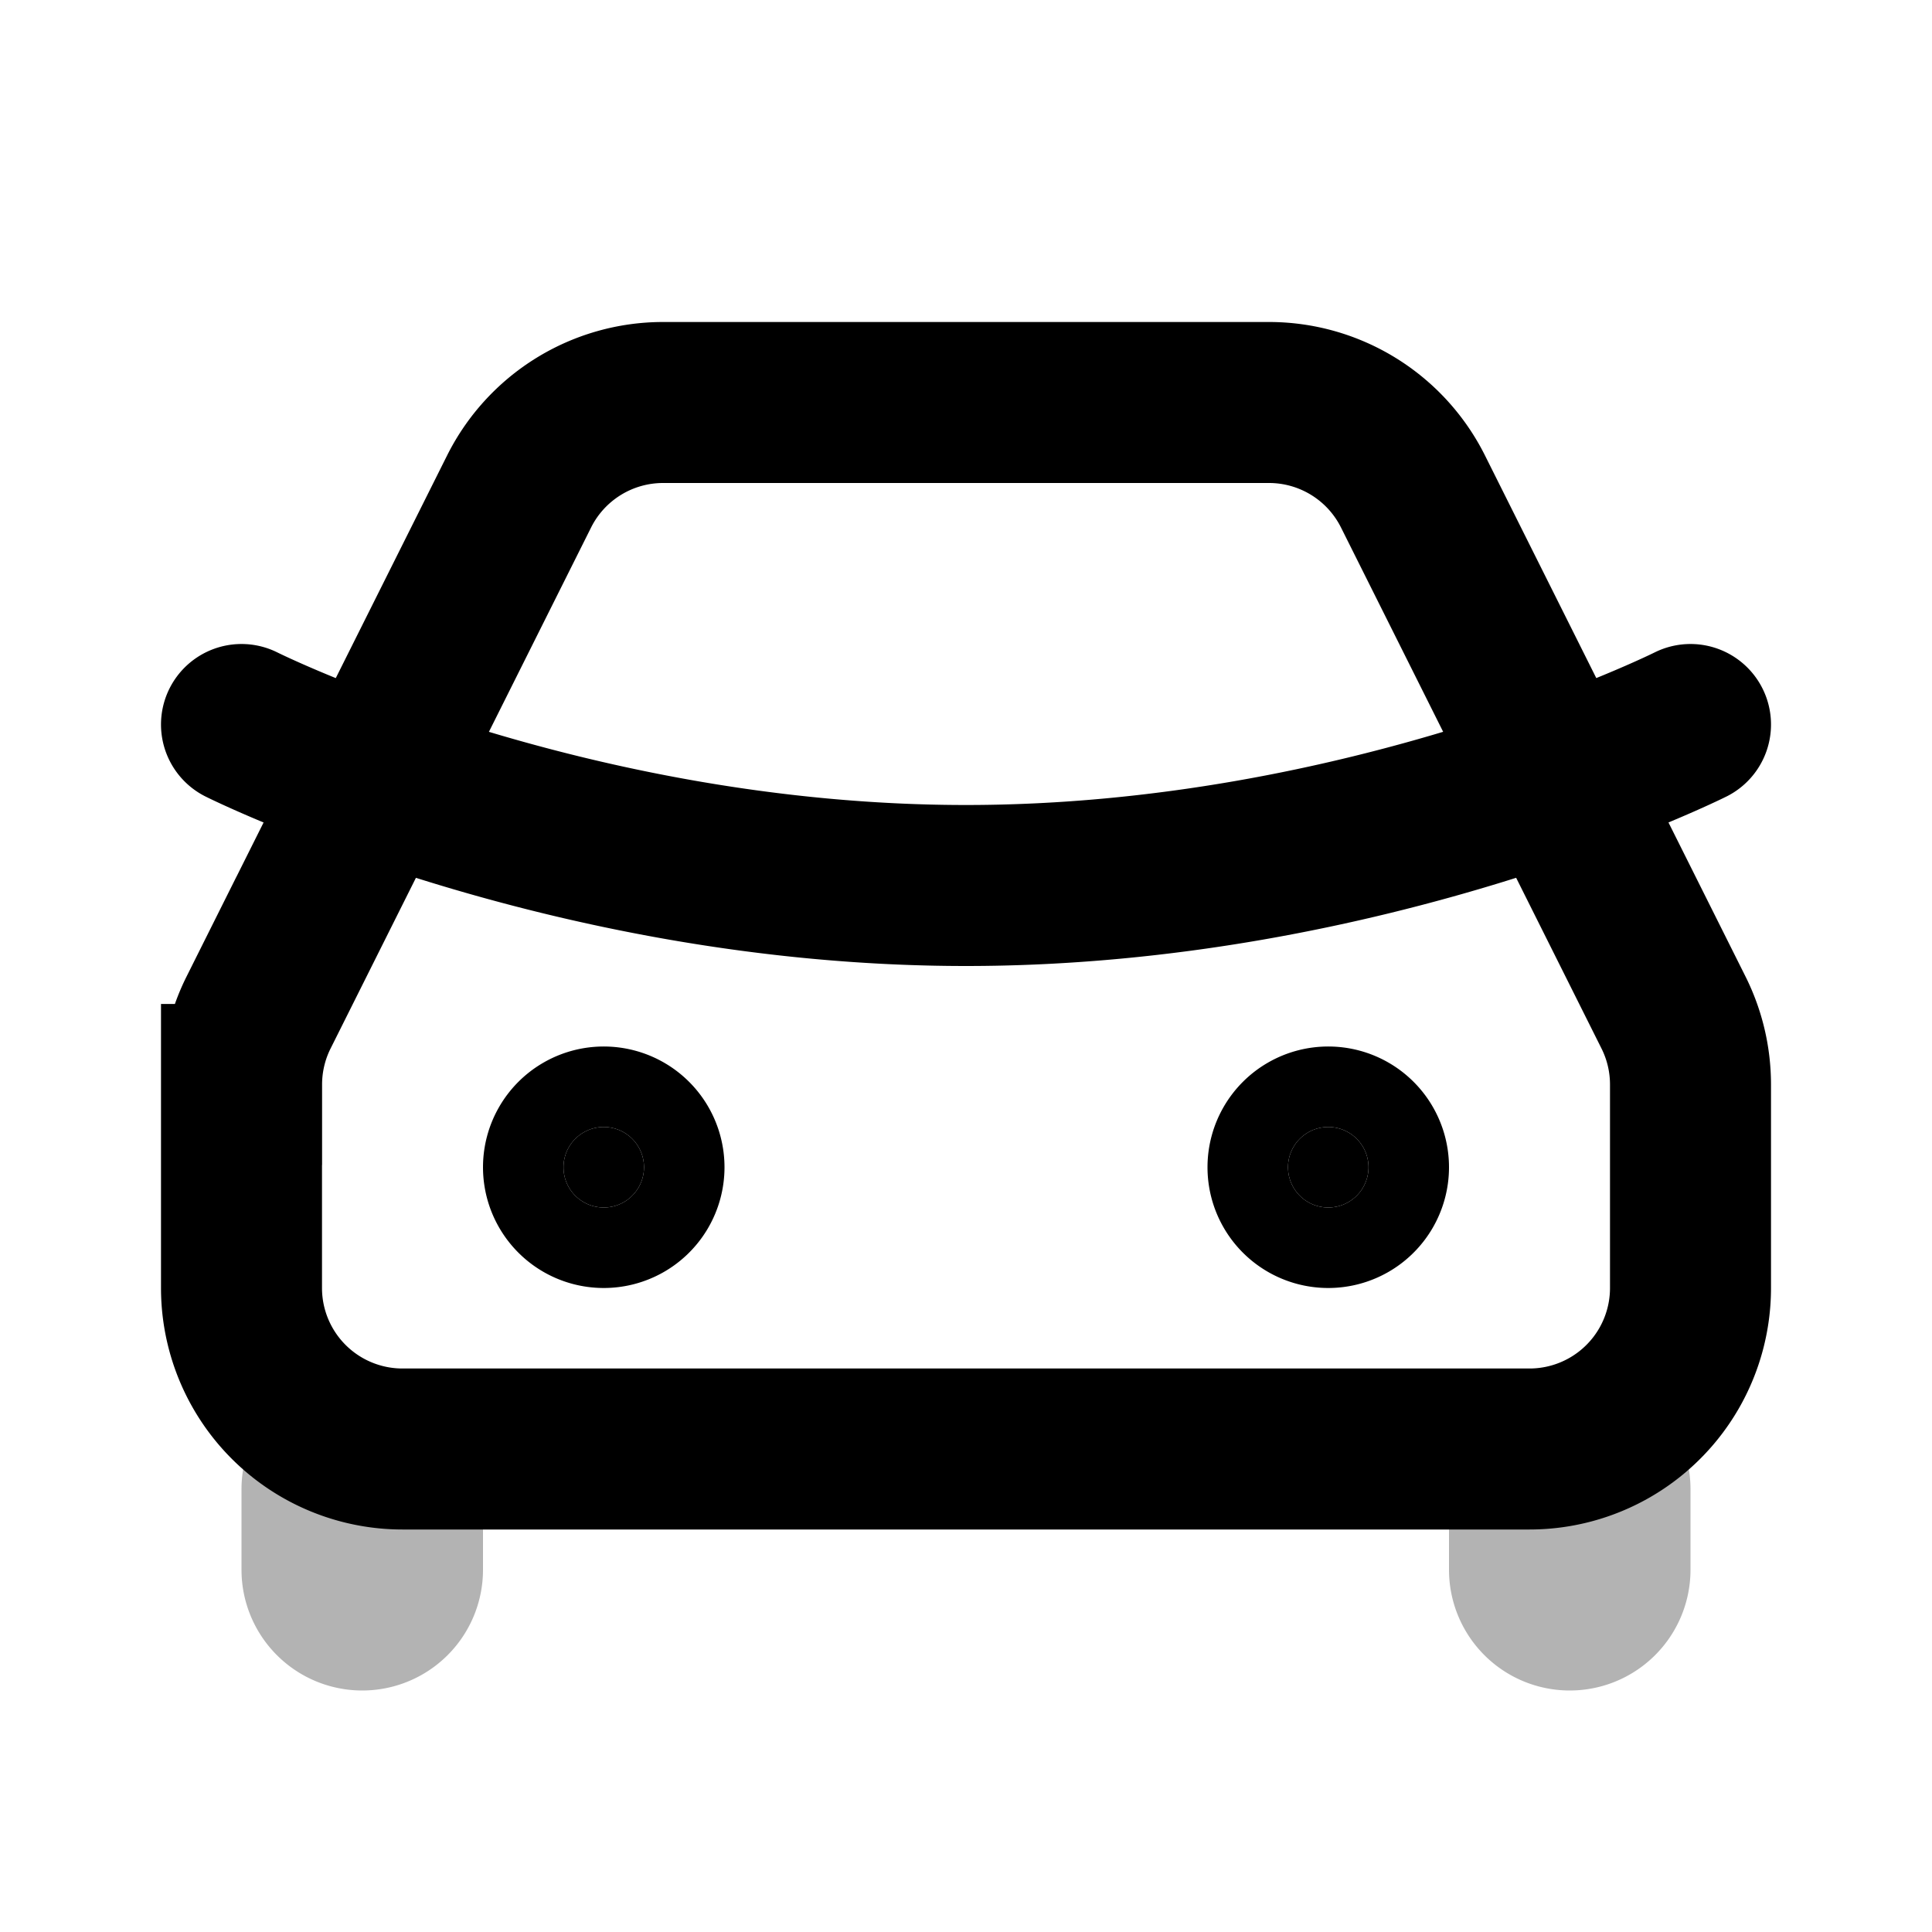 <svg xmlns="http://www.w3.org/2000/svg" width="24" height="24" fill="none">
    <g stroke="currentColor" stroke-linecap="round" stroke-width="2" opacity=".3">
        <path d="M4.5 20a.5.5 0 0 1-.5-.5v-1a.5.5 0 0 1 1 0v1a.5.5 0 0 1-.5.5ZM19.5 20a.5.5 0 0 1-.5-.5v-1a.5.5 0 0 1 1 0v1a.5.5 0 0 1-.5.5Z"/>
    </g>
    <path fill="currentColor" d="M8 14.5a.5.5 0 1 1-1 0 .5.5 0 0 1 1 0M17 14.5a.5.5 0 1 1-1 0 .5.5 0 0 1 1 0"/>
    <path stroke="currentColor" stroke-linecap="round" stroke-width="2" d="M3 9s4 2 9 2 9-2 9-2M8 14.5a.5.5 0 1 1-1 0 .5.5 0 0 1 1 0Zm9 0a.5.5 0 1 1-1 0 .5.5 0 0 1 1 0ZM3 13.472V16a2 2 0 0 0 2 2h14a2 2 0 0 0 2-2v-2.528a2 2 0 0 0-.211-.894l-3.236-6.472A2 2 0 0 0 15.763 5H8.237a2 2 0 0 0-1.789 1.106l-3.236 6.472a2 2 0 0 0-.211.894Z"/>
</svg>